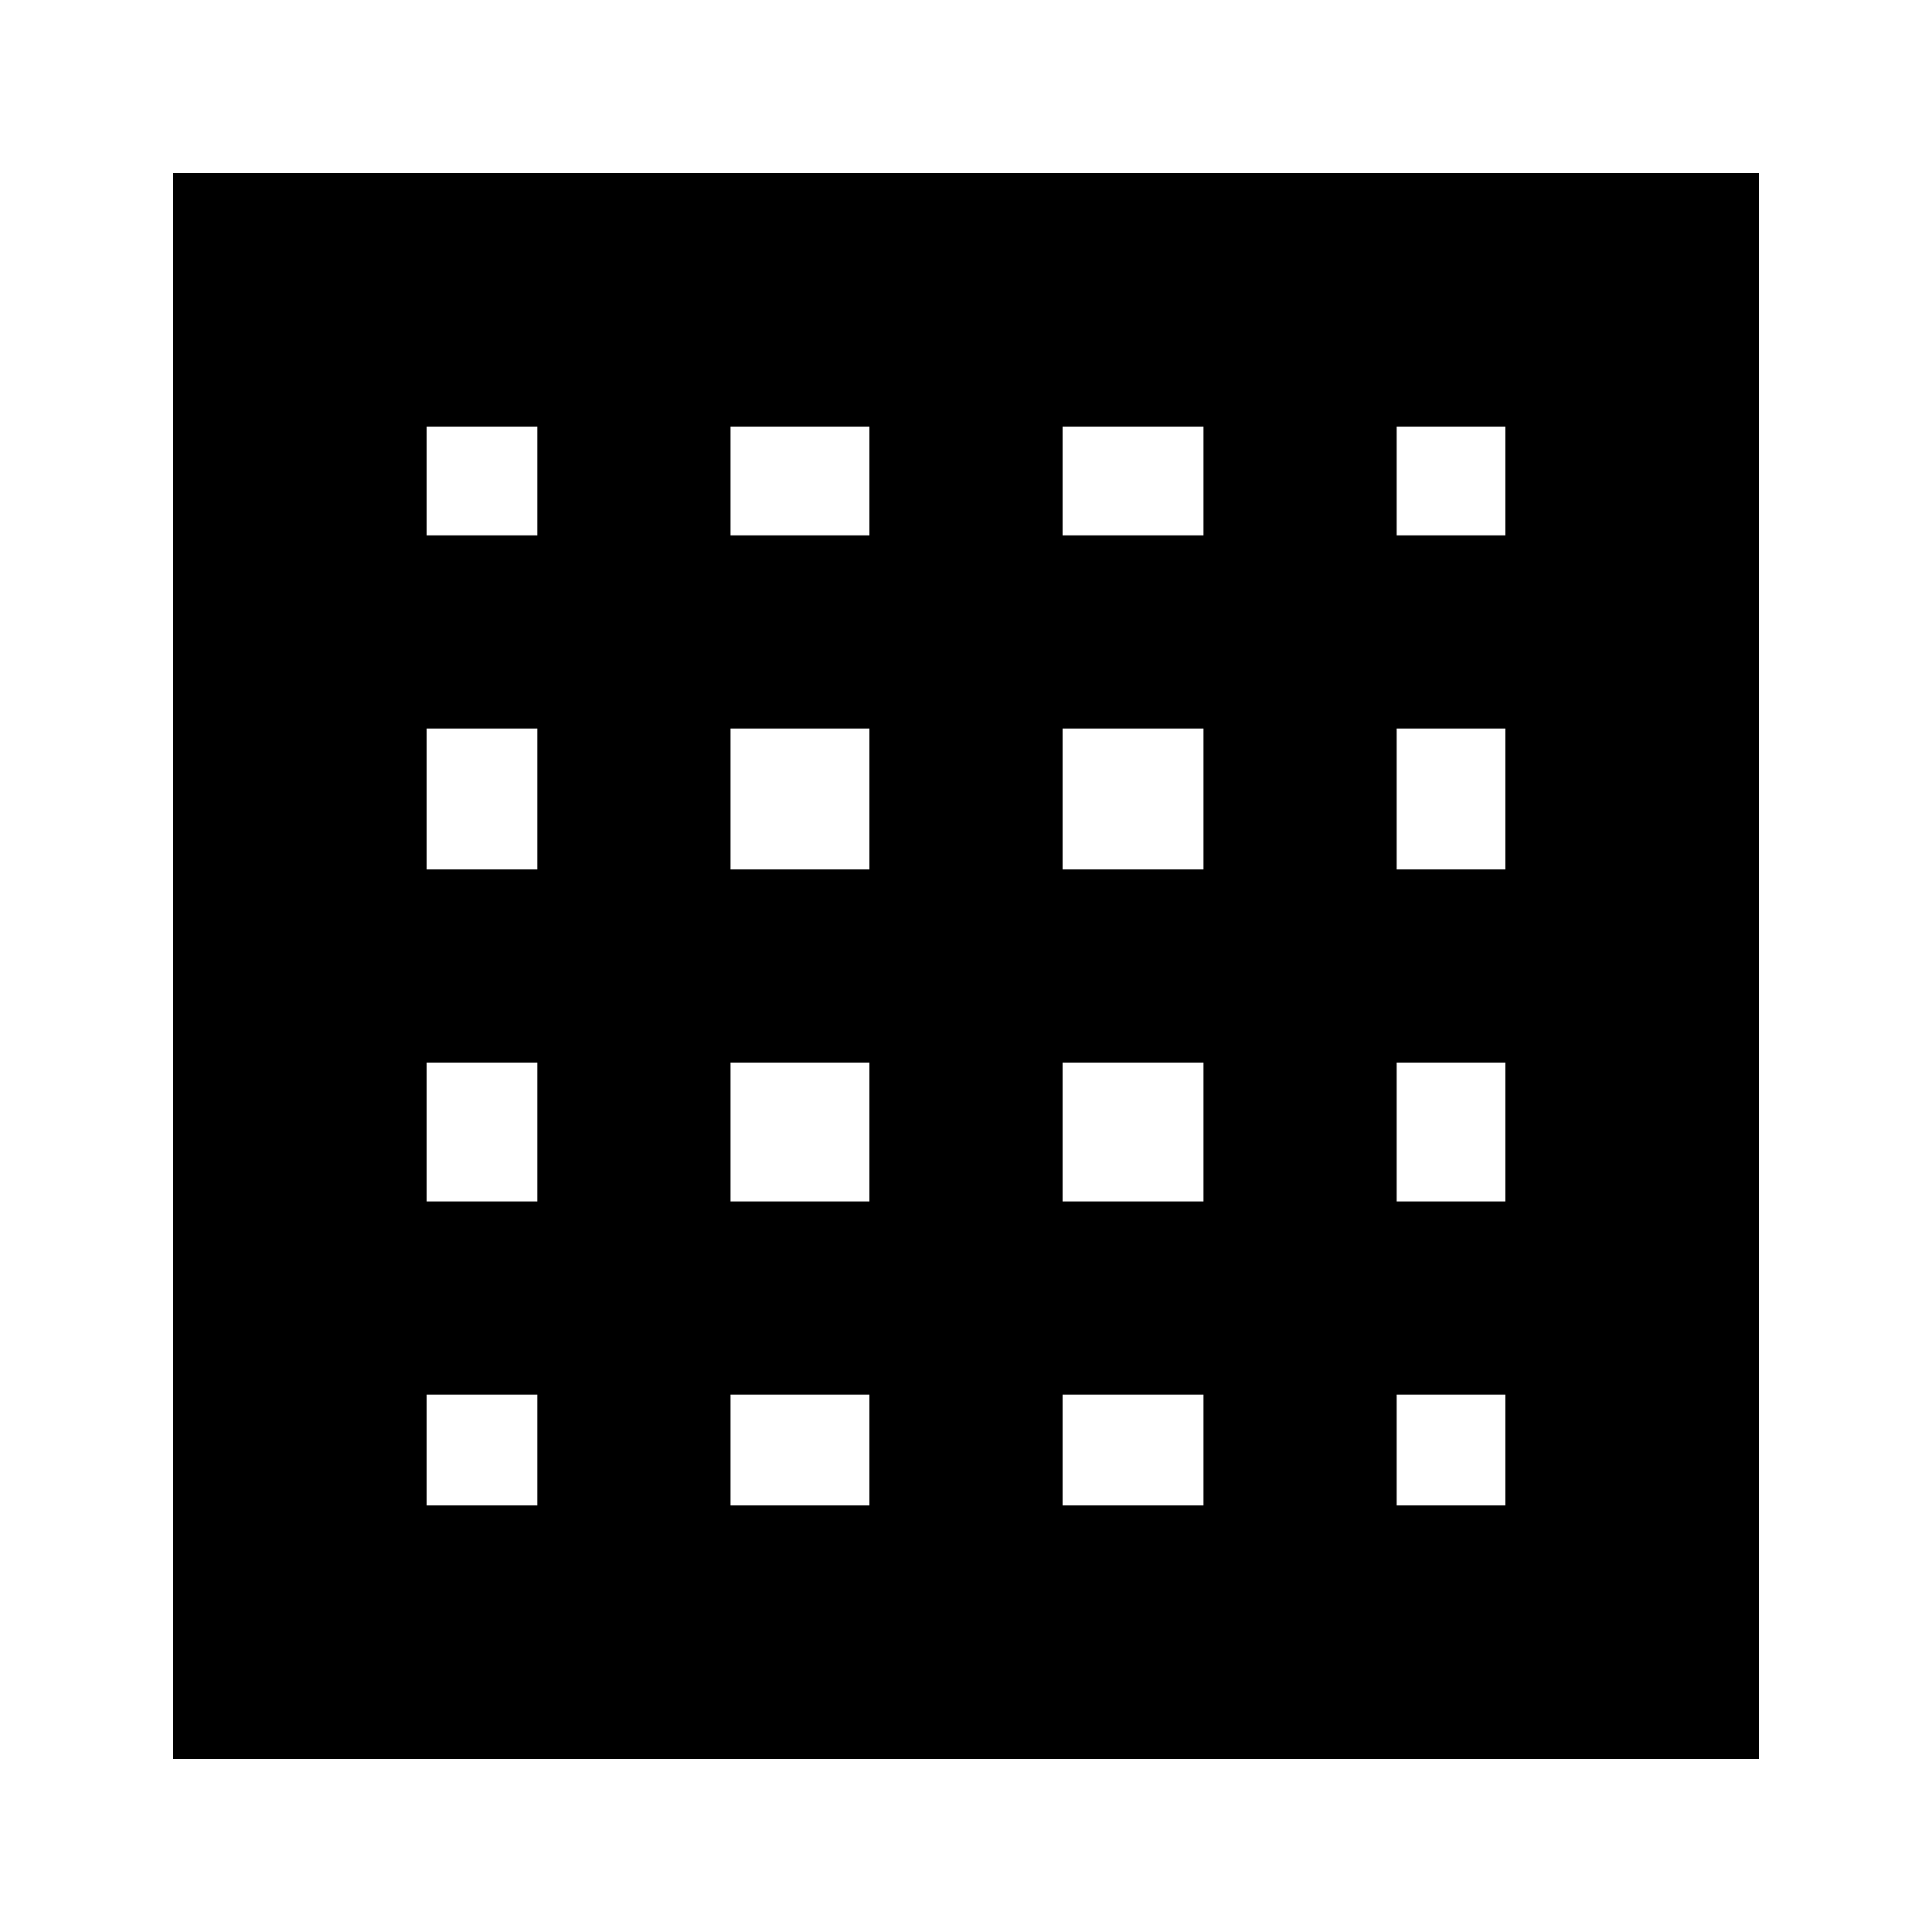 <svg xmlns="http://www.w3.org/2000/svg" height="24" viewBox="0 96 960 960" width="24"><path d="M212 844h55v-55h-55v55Zm151 0h69v-55h-69v55Zm165 0h70v-55h-70v55Zm166 0h54v-55h-54v55ZM212 362h55v-54h-55v54Zm0 166h55v-70h-55v70Zm0 165h55v-69h-55v69Zm151-331h69v-54h-69v54Zm0 166h69v-70h-69v70Zm0 165h69v-69h-69v69Zm165-331h70v-54h-70v54Zm0 166h70v-70h-70v70Zm0 165h70v-69h-70v69Zm166-331h54v-54h-54v54Zm0 166h54v-70h-54v70Zm0 165h54v-69h-54v69ZM86 970V182h788v788H86Z"/></svg>